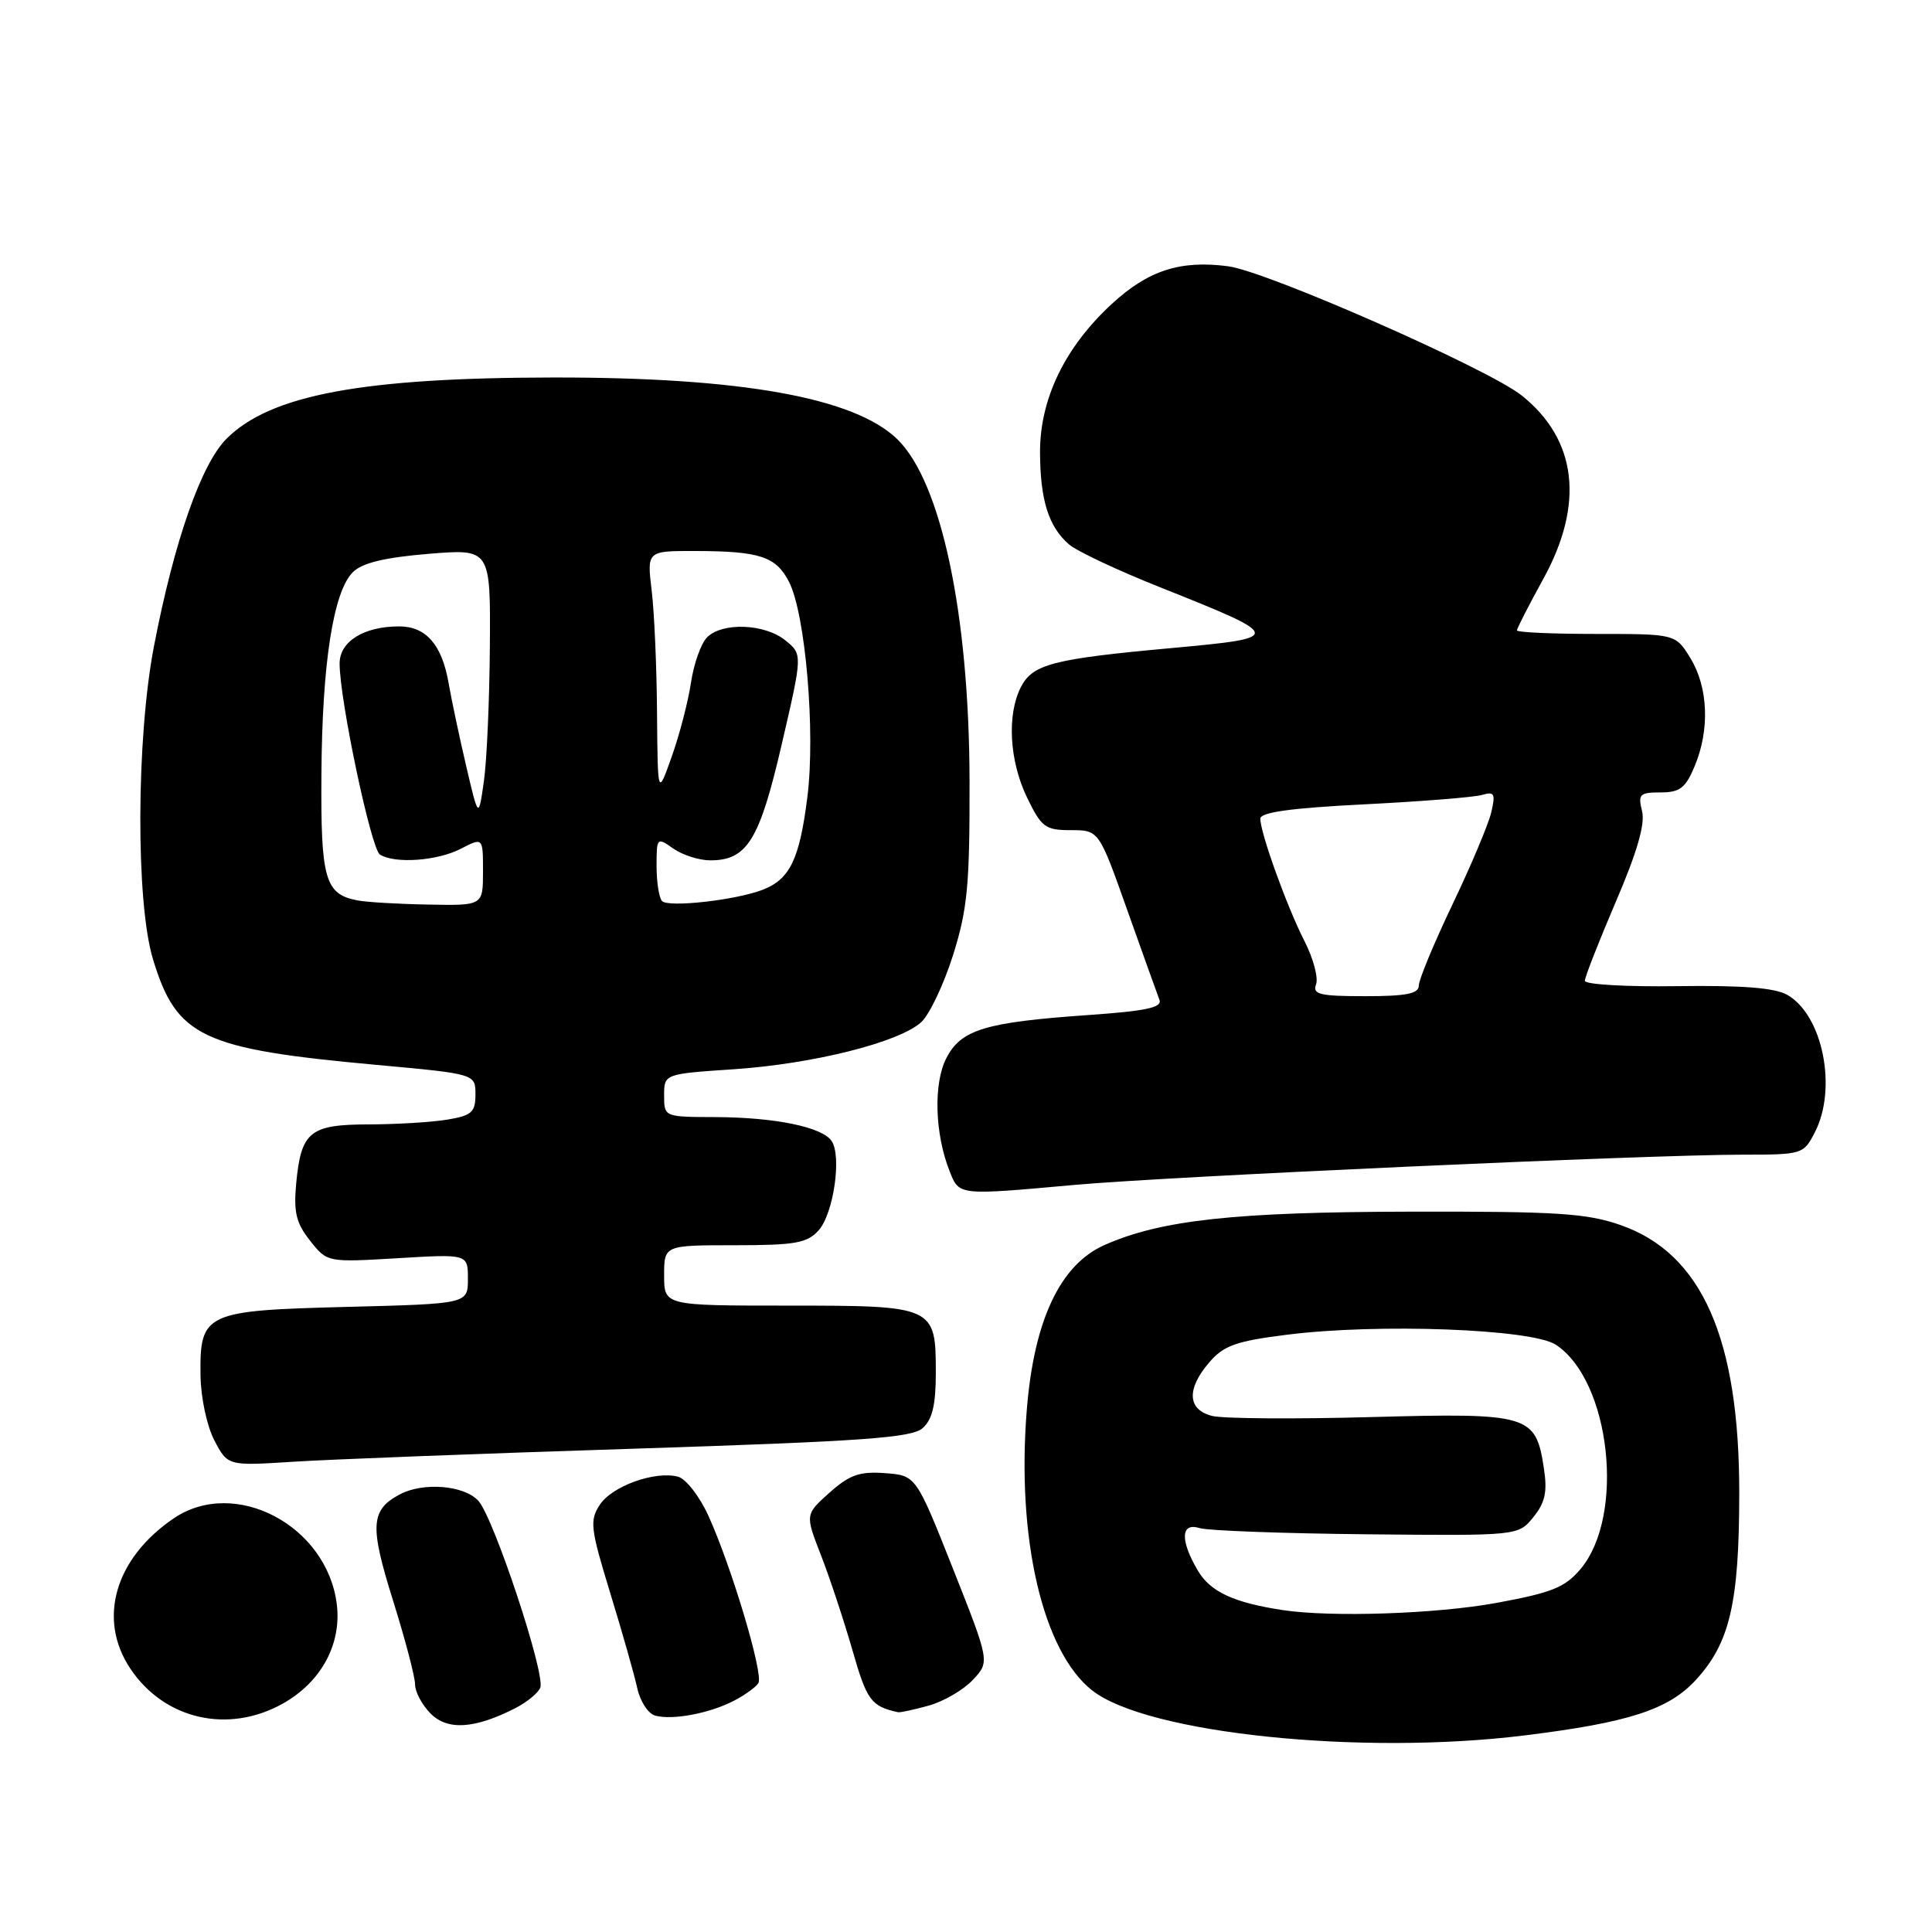 <?xml version="1.0" encoding="UTF-8" standalone="no"?>
<!DOCTYPE svg PUBLIC "-//W3C//DTD SVG 1.1//EN" "http://www.w3.org/Graphics/SVG/1.1/DTD/svg11.dtd" >
<svg xmlns="http://www.w3.org/2000/svg" xmlns:xlink="http://www.w3.org/1999/xlink" version="1.1" viewBox="0 0 256 256">
 <g >
 <path fill="currentColor"
d=" M 202.03 229.95 C 215.78 228.25 221.08 226.54 224.69 222.62 C 229.20 217.73 230.44 212.44 230.46 198.00 C 230.50 177.38 225.52 166.09 214.74 162.33 C 210.25 160.76 206.29 160.51 187.00 160.55 C 163.63 160.59 153.87 161.65 146.38 164.96 C 140.50 167.55 137.02 174.89 136.06 186.75 C 134.67 203.81 138.16 218.84 144.72 223.99 C 151.96 229.69 180.32 232.64 202.03 229.95 Z  M 68.30 226.33 C 69.84 225.54 71.32 224.32 71.59 223.62 C 72.29 221.81 65.43 201.13 63.39 198.87 C 61.51 196.80 56.07 196.36 52.96 198.02 C 49.10 200.09 48.97 202.15 52.06 212.02 C 53.68 217.18 55.00 222.21 55.00 223.20 C 55.00 224.19 55.93 225.93 57.07 227.07 C 59.32 229.32 62.90 229.09 68.30 226.33 Z  M 37.50 225.72 C 42.56 222.87 45.27 217.87 44.63 212.59 C 43.35 202.14 31.12 195.69 23.02 201.19 C 15.22 206.49 12.89 214.55 17.27 221.10 C 21.78 227.86 30.26 229.79 37.50 225.72 Z  M 97.19 225.39 C 98.66 224.63 100.15 223.57 100.49 223.02 C 101.20 221.87 96.94 207.60 93.86 200.83 C 92.69 198.26 90.88 195.94 89.84 195.67 C 86.79 194.87 81.10 196.91 79.48 199.39 C 78.11 201.48 78.23 202.50 80.86 211.09 C 82.45 216.27 84.06 221.94 84.44 223.69 C 84.82 225.44 85.89 227.08 86.82 227.33 C 89.11 227.95 93.94 227.05 97.19 225.39 Z  M 123.07 226.00 C 125.04 225.45 127.66 223.92 128.90 222.60 C 131.16 220.20 131.16 220.20 126.27 207.85 C 121.37 195.50 121.37 195.50 117.26 195.20 C 113.90 194.95 112.57 195.42 109.91 197.79 C 106.68 200.68 106.68 200.68 108.79 206.09 C 109.95 209.07 111.82 214.73 112.96 218.68 C 114.86 225.33 115.42 226.09 119.00 226.88 C 119.28 226.94 121.11 226.54 123.07 226.00 Z  M 84.00 191.96 C 114.33 190.98 120.80 190.52 122.25 189.24 C 123.54 188.10 124.00 186.16 124.00 181.92 C 124.00 173.07 123.84 173.00 104.43 173.00 C 88.00 173.00 88.00 173.00 88.00 169.00 C 88.00 165.00 88.00 165.00 97.35 165.00 C 105.36 165.00 106.94 164.72 108.46 163.04 C 110.45 160.84 111.56 153.20 110.19 151.18 C 108.93 149.33 102.69 148.05 94.75 148.02 C 88.00 148.00 88.00 148.00 88.00 145.15 C 88.00 142.30 88.00 142.30 97.25 141.68 C 107.76 140.97 119.11 138.12 122.06 135.45 C 123.15 134.46 125.05 130.46 126.28 126.57 C 128.20 120.47 128.50 117.31 128.47 103.50 C 128.43 81.43 124.73 63.91 118.92 58.22 C 113.26 52.69 98.23 49.99 73.31 50.02 C 47.98 50.05 35.83 52.33 30.02 58.13 C 26.65 61.51 23.09 71.68 20.40 85.63 C 18.05 97.86 17.98 119.56 20.27 127.10 C 23.40 137.41 26.73 138.99 49.86 141.10 C 63.00 142.30 63.00 142.30 63.00 145.02 C 63.00 147.38 62.51 147.82 59.25 148.36 C 57.19 148.70 52.52 148.98 48.87 148.99 C 41.06 149.00 39.90 149.94 39.25 156.78 C 38.89 160.61 39.23 162.05 41.08 164.39 C 43.36 167.27 43.36 167.27 52.68 166.72 C 62.00 166.16 62.00 166.16 62.00 169.46 C 62.00 172.76 62.00 172.76 46.00 173.17 C 27.10 173.65 26.46 173.95 26.57 182.29 C 26.61 185.21 27.42 188.98 28.41 190.87 C 30.18 194.24 30.18 194.24 38.84 193.69 C 43.60 193.38 63.92 192.60 84.00 191.96 Z  M 142.45 157.00 C 154.87 155.88 218.48 153.00 230.88 153.00 C 238.80 153.00 238.98 152.95 240.47 150.05 C 243.48 144.24 241.53 134.51 236.83 131.83 C 235.19 130.89 230.89 130.55 222.25 130.67 C 215.51 130.77 210.00 130.45 210.00 129.96 C 210.00 129.47 211.85 124.76 214.10 119.50 C 216.93 112.91 218.01 109.17 217.58 107.47 C 217.02 105.24 217.27 105.00 220.03 105.00 C 222.59 105.00 223.34 104.42 224.55 101.53 C 226.57 96.71 226.35 91.09 224.01 87.25 C 222.03 84.00 222.03 84.00 211.51 84.00 C 205.73 84.00 201.00 83.79 201.00 83.53 C 201.00 83.28 202.57 80.20 204.50 76.70 C 209.97 66.75 208.96 58.25 201.63 52.40 C 197.19 48.86 167.86 35.95 162.73 35.28 C 156.39 34.45 152.14 35.83 147.32 40.27 C 141.11 46.00 137.80 52.84 137.81 59.91 C 137.83 66.25 138.93 69.77 141.64 72.13 C 142.66 73.02 148.13 75.60 153.80 77.85 C 170.16 84.37 170.19 84.50 155.26 85.87 C 139.48 87.31 136.82 88.00 135.26 91.07 C 133.40 94.73 133.75 100.85 136.09 105.68 C 138.00 109.62 138.50 110.00 141.89 110.00 C 145.61 110.00 145.61 110.00 149.36 120.57 C 151.43 126.39 153.35 131.75 153.63 132.48 C 154.02 133.50 151.87 133.96 144.32 134.49 C 130.54 135.45 127.36 136.41 125.40 140.20 C 123.66 143.57 123.86 150.26 125.85 155.25 C 127.12 158.42 126.95 158.40 142.45 157.00 Z  M 170.00 213.35 C 163.50 212.37 160.39 210.93 158.73 208.13 C 156.35 204.10 156.44 201.69 158.95 202.48 C 160.02 202.82 169.96 203.19 181.03 203.30 C 201.17 203.50 201.17 203.50 203.18 201.03 C 204.75 199.08 205.05 197.68 204.57 194.53 C 203.49 187.45 202.64 187.20 181.67 187.77 C 171.54 188.05 162.06 187.98 160.62 187.62 C 157.33 186.79 157.19 184.05 160.26 180.49 C 162.15 178.29 163.81 177.70 170.51 176.86 C 182.55 175.33 202.97 176.09 206.15 178.18 C 213.40 182.93 215.38 200.82 209.44 207.89 C 207.37 210.35 205.65 211.04 198.25 212.40 C 190.33 213.85 176.44 214.32 170.00 213.35 Z  M 47.32 119.30 C 43.06 118.47 42.49 116.49 42.59 102.59 C 42.68 87.90 44.17 78.38 46.76 75.81 C 47.98 74.59 50.96 73.87 56.75 73.39 C 65.00 72.71 65.00 72.71 64.91 85.61 C 64.86 92.70 64.51 100.75 64.12 103.50 C 63.41 108.50 63.41 108.50 61.77 101.50 C 60.87 97.65 59.82 92.70 59.44 90.50 C 58.56 85.42 56.44 83.00 52.89 83.00 C 48.21 83.00 45.00 85.00 45.00 87.91 C 45.00 92.73 49.17 112.49 50.34 113.23 C 52.30 114.48 57.94 114.08 61.05 112.47 C 64.00 110.95 64.00 110.95 64.00 115.47 C 64.00 120.00 64.00 120.00 56.75 119.86 C 52.76 119.79 48.52 119.54 47.32 119.30 Z  M 87.73 119.40 C 87.33 118.99 87.00 116.92 87.00 114.78 C 87.00 110.96 87.04 110.91 89.22 112.44 C 90.44 113.30 92.65 114.00 94.11 114.00 C 99.01 114.00 100.64 111.34 103.59 98.60 C 106.35 86.70 106.35 86.70 104.06 84.85 C 101.34 82.64 95.72 82.42 93.69 84.45 C 92.89 85.25 91.93 87.95 91.56 90.45 C 91.18 92.96 90.04 97.37 89.01 100.25 C 87.15 105.50 87.15 105.50 87.06 94.50 C 87.02 88.45 86.70 81.14 86.35 78.25 C 85.72 73.00 85.72 73.00 92.11 73.01 C 100.66 73.03 102.81 73.73 104.54 77.08 C 106.73 81.31 108.07 97.03 106.98 105.62 C 105.94 113.89 104.66 116.52 101.03 117.91 C 97.46 119.28 88.60 120.27 87.73 119.40 Z  M 174.38 130.44 C 174.71 129.59 174.03 127.02 172.87 124.74 C 170.53 120.17 167.00 110.37 167.00 108.48 C 167.00 107.63 171.05 107.07 180.75 106.58 C 188.31 106.20 195.35 105.64 196.39 105.33 C 198.02 104.85 198.18 105.16 197.60 107.64 C 197.23 109.21 194.92 114.70 192.46 119.84 C 190.01 124.98 188.00 129.81 188.00 130.59 C 188.00 131.67 186.34 132.00 180.89 132.00 C 174.87 132.00 173.88 131.76 174.38 130.44 Z "/>
</g>
</svg>